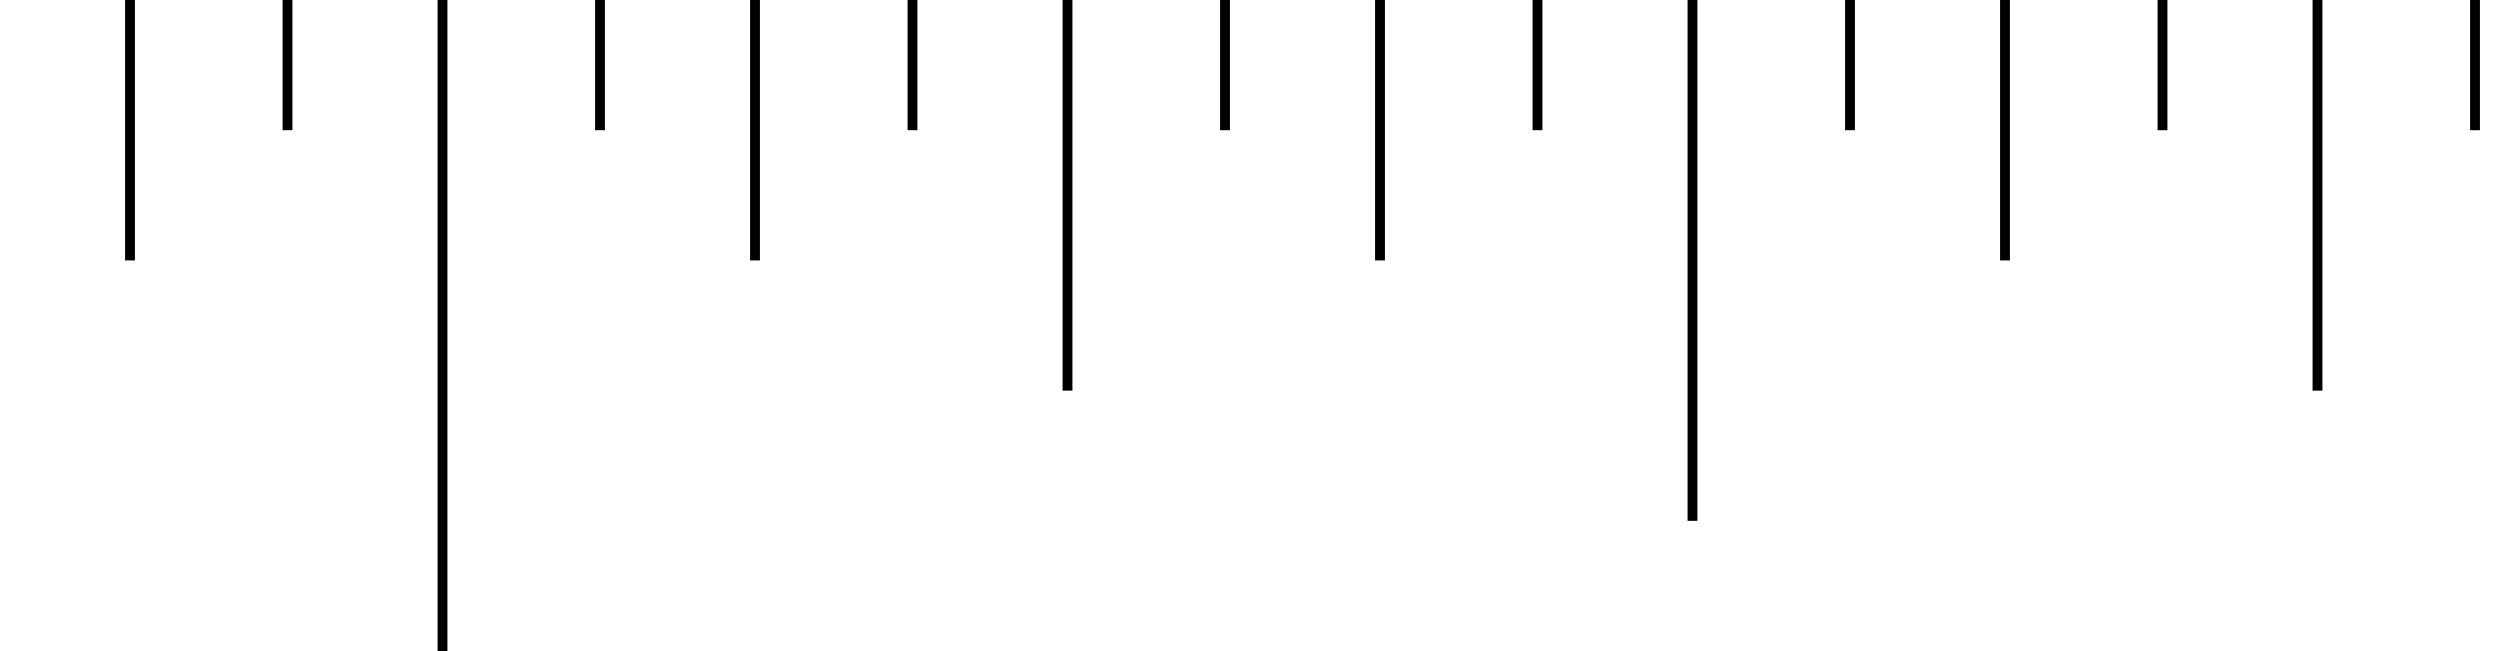 <svg width="1in" height="25px" viewPort="0 0 1cm 25px" xmlns="http://www.w3.org/2000/svg">
    <line x1="0.177in" 
          y1="0" 
          x2="0.177in"
          y2="25px"
          stroke-width="0.1mm" 
          stroke="black"/>
    <line x1="0.115in" 
          y1="0" 
          x2="0.115in"
          y2="5px"
          stroke-width="0.1mm" 
          stroke="black"/>
    <line x1="0.052in" 
          y1="0" 
          x2="0.052in" 
          y2="10px"
          stroke-width="0.1mm" 
          stroke="black"/>
    <line x1="0.99in" 
          y1="0" 
          x2="0.99in" 
          y2="5px"
          stroke-width="0.1mm" 
          stroke="black"/>
    <line x1="0.927in" 
          y1="0" 
          x2="0.927in"
          y2="15px"
          stroke-width="0.1mm" 
          stroke="black"/>
    <line x1="0.865in" 
          y1="0" 
          x2="0.865in" 
          y2="5px"
          stroke-width="0.1mm" 
          stroke="black"/>
    <line x1="0.802in" 
          y1="0" 
          x2="0.802in"  
          y2="10px"
          stroke-width="0.1mm" 
          stroke="black"/>
    <line x1="0.74in" 
          y1="0" 
          x2="0.74in" 
          y2="5px"
          stroke-width="0.1mm" 
          stroke="black"/>
    <line x1="0.677in" 
          y1="0" 
          x2="0.677in"
          y2="20px"
          stroke-width="0.1mm" 
          stroke="black"/>
    <line x1="0.615in" 
          y1="0" 
          x2="0.615in" 
          y2="5px"
          stroke-width="0.1mm" 
          stroke="black"/>
    <line x1="0.552in" 
          y1="0" 
          x2="0.552in"
          y2="10px"
          stroke-width="0.1mm" 
          stroke="black"/>
    <line x1="0.49in" 
          y1="0" 
          x2="0.49in"
          y2="5px"
          stroke-width="0.1mm" 
          stroke="black"/>
    <line x1="0.427in" 
          y1="0" 
          x2="0.427in"
          y2="15px"
          stroke-width="0.1mm" 
          stroke="black"/>
    <line x1="0.365in" 
          y1="0" 
          x2="0.365in"
          y2="5px"
          stroke-width="0.1mm" 
          stroke="black"/>
    <line x1="0.302in" 
          y1="0" 
          x2="0.302in" 
          y2="10px"
          stroke-width="0.1mm" 
          stroke="black"/>
    <line x1="0.24in" 
          y1="0" 
          x2="0.24in" 
          y2="5px"
          stroke-width="0.1mm" 
          stroke="black"/>
    
</svg>